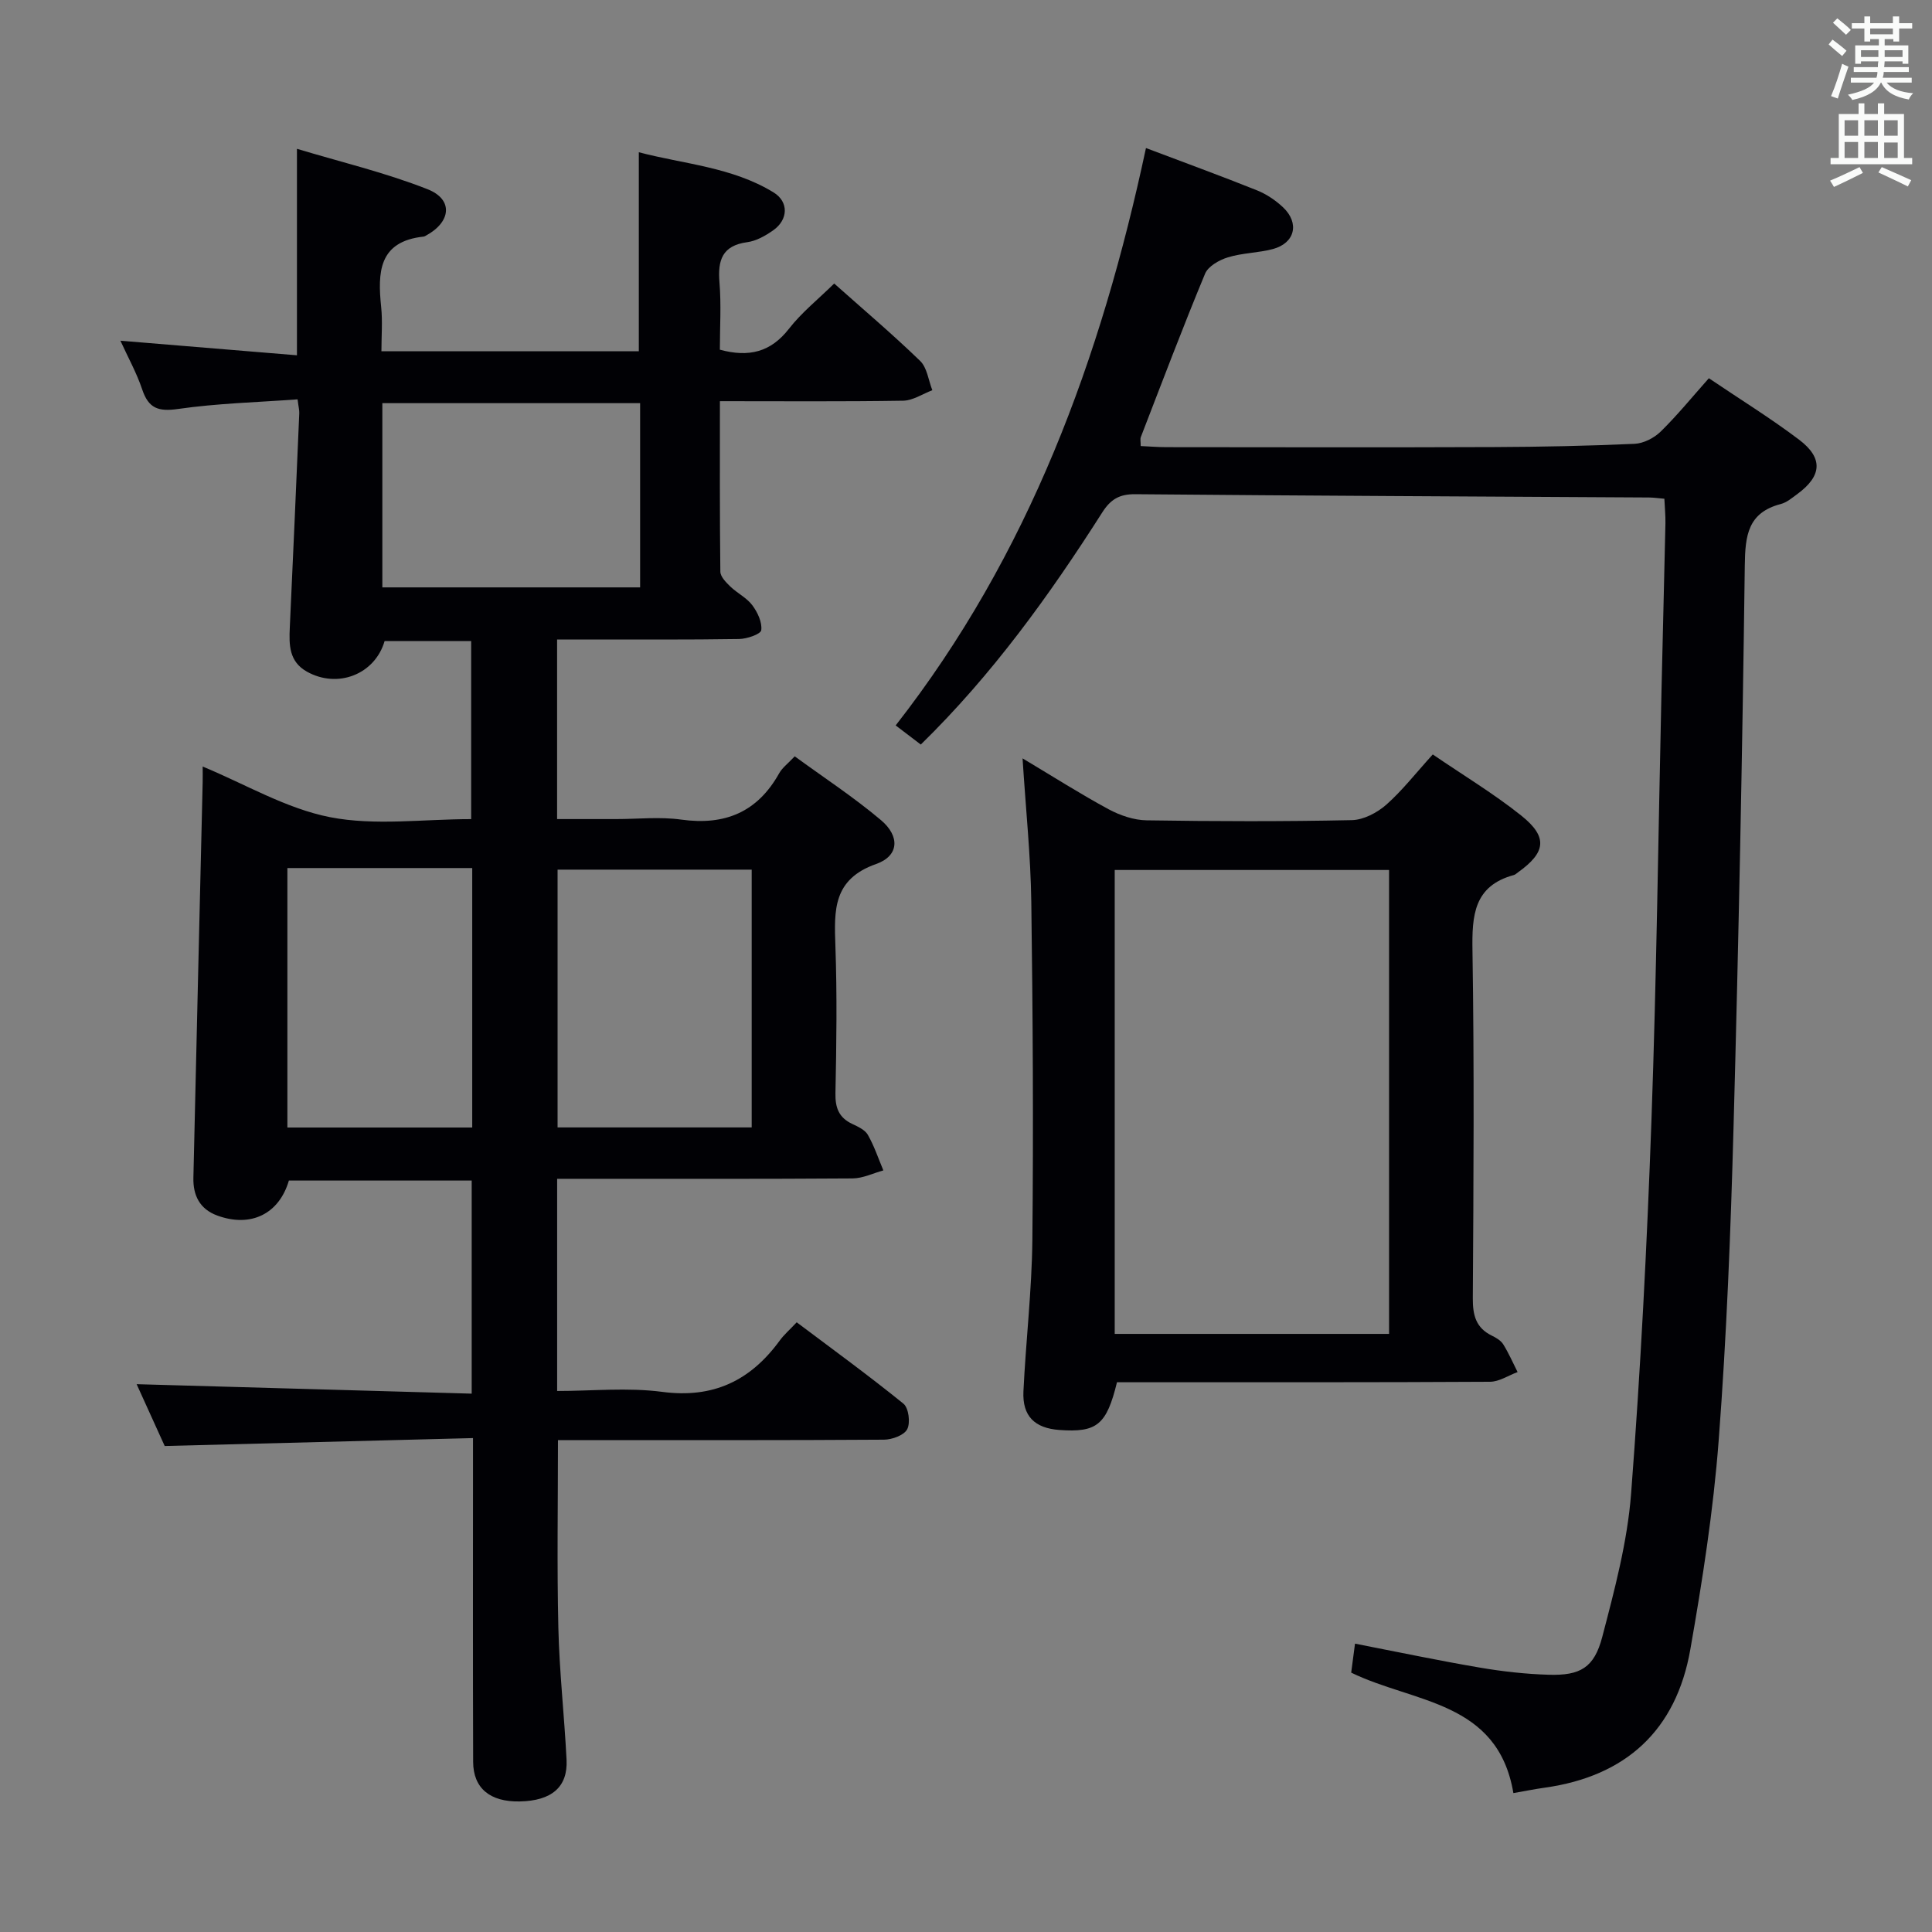 <svg enable-background="new 0 0 400 400" viewBox="0 0 400 400" xmlns="http://www.w3.org/2000/svg"><rect x="0" y="0" width="400" height="400" fill="#808080" stroke="none"/><g fill="#010105"><path d="m34.1 299.38c-1.82-4.01-3.86-8.51-5.81-12.8 23.15.65 46.11 1.3 69.37 1.96 0-15.27 0-29.52 0-44.12-12.67 0-25.24 0-37.85 0-2.02 6.91-7.87 9.8-14.84 7.24-3.64-1.34-5.02-4.2-4.93-7.84.62-27.28 1.28-54.57 1.92-81.85.03-1.16 0-2.31 0-3.27 8.84 3.66 17.29 8.71 26.38 10.49 9.29 1.81 19.2.4 29.21.4 0-12.48 0-24.51 0-36.86-6.03 0-11.97 0-17.92-.01-2 6.89-9.71 9.92-16.1 6.33-3.7-2.08-3.7-5.53-3.53-9.14.69-14.78 1.33-29.57 1.96-44.35.03-.63-.15-1.27-.35-2.88-8.32.61-16.6.82-24.73 1.99-4.1.59-6.12-.11-7.44-4.04-1.15-3.44-2.95-6.66-4.51-10.09 12.25 1.01 24.26 2 36.55 3.02 0-14.37 0-27.91 0-42.75 9.06 2.73 18.3 4.92 27.05 8.37 5.37 2.12 4.87 6.78-.34 9.6-.15.08-.3.18-.46.2-9.4 1-9.55 7.46-8.81 14.63.3 2.93.05 5.91.05 9.12h53.29c0-13.56 0-26.96 0-41.21 9.28 2.45 19.26 3.04 27.89 8.31 3.2 1.96 3.04 5.66-.05 7.84-1.6 1.13-3.51 2.22-5.39 2.47-5.22.71-6.13 3.75-5.75 8.35s.08 9.26.08 13.91c6 1.63 10.53.52 14.31-4.34 2.62-3.37 6.06-6.11 9.36-9.36 5.97 5.32 12.07 10.48 17.8 16.03 1.44 1.4 1.71 4 2.52 6.06-2.01.76-4.01 2.13-6.03 2.17-12.46.2-24.92.1-37.95.1 0 12.07-.05 23.68.09 35.29.01 1.05 1.18 2.23 2.07 3.09 1.43 1.38 3.38 2.31 4.54 3.86 1.09 1.45 2.07 3.53 1.86 5.17-.11.83-2.97 1.81-4.6 1.83-10.66.17-21.33.09-31.99.1-1.8 0-3.6 0-5.68 0v37.18h12.22c4.5 0 9.07-.51 13.48.11 9.04 1.26 15.79-1.54 20.29-9.61.63-1.12 1.77-1.96 3.21-3.49 5.99 4.38 12.22 8.45 17.87 13.22 3.95 3.34 3.73 7.4-1.01 9.07-8.98 3.16-8.7 9.59-8.44 16.96.36 10.15.22 20.33.01 30.49-.06 3.04.71 5.06 3.48 6.37 1.19.56 2.64 1.22 3.23 2.26 1.32 2.31 2.17 4.89 3.21 7.36-2.12.58-4.24 1.64-6.37 1.66-18.5.13-36.99.08-55.49.08-1.79 0-3.59 0-5.68 0v43.93c7.25 0 14.61-.76 21.75.18 10.59 1.4 18.28-2.33 24.34-10.63.87-1.2 2.02-2.19 3.51-3.77 7.44 5.59 14.92 11.03 22.1 16.85 1.08.88 1.47 3.94.78 5.28-.64 1.25-3.13 2.16-4.81 2.17-20.66.14-41.33.09-61.99.09-1.79 0-3.58 0-5.51 0 0 13.28-.22 26.05.08 38.81.21 9.13 1.24 18.24 1.7 27.37.28 5.65-3.09 8.5-9.7 8.63-6.12.12-9.62-2.72-9.64-8.19-.07-20.16-.03-40.33-.03-60.49 0-1.81 0-3.62 0-6.55-21.28.56-42.15 1.09-63.83 1.64zm121.53-119.33c-13.88 0-27.16 0-40.19 0v53.37h40.19c0-18.02 0-35.64 0-53.37zm-57.86-.33c-13.08 0-25.65 0-38.27 0v53.72h38.27c0-18 0-35.61 0-53.72zm-18.61-58.11h53.37c0-12.89 0-25.45 0-38.14-17.97 0-35.65 0-53.37 0z"/><path d="m236.17 92.35c1.79.08 3.56.23 5.32.23 22.66.02 45.32.07 67.98-.02 9.65-.04 19.3-.24 28.93-.67 1.87-.08 4.06-1.2 5.43-2.54 3.42-3.35 6.46-7.09 9.97-11.04 6.41 4.33 12.76 8.25 18.69 12.73 5.04 3.81 4.71 7.53-.39 11.26-1.07.78-2.17 1.73-3.4 2.05-6.85 1.79-7.38 6.53-7.46 12.75-.5 38.77-1.27 77.55-2.33 116.31-.59 21.6-1.43 43.21-3.07 64.75-1.1 14.52-3.36 29-5.88 43.36-2.93 16.68-13.28 26.24-30.14 28.6-2.09.29-4.17.72-6.49 1.12-3.23-19.15-20.59-18.61-33.58-24.94.21-1.62.46-3.49.79-6 8.94 1.74 17.33 3.51 25.79 4.95 4.73.81 9.55 1.35 14.34 1.49 6.51.19 9.39-1.45 11.06-7.83 2.55-9.75 5.2-19.67 5.97-29.65 1.97-25.68 3.29-51.42 4.21-77.16 1.06-29.76 1.42-59.55 2.09-89.33.26-11.48.56-22.95.81-34.43.03-1.62-.14-3.24-.22-5.08-1.26-.11-2.22-.25-3.18-.26-35.47-.21-70.94-.36-106.4-.68-3.27-.03-5.09 1.09-6.79 3.76-10.93 17.15-22.77 33.6-37.58 48.07-1.69-1.29-3.24-2.47-5.2-3.96 27.59-35.3 42.51-75.99 51.82-119.54 7.87 2.98 15.48 5.75 22.99 8.76 1.96.79 3.85 2.06 5.39 3.51 3.48 3.29 2.46 7.44-2.14 8.65-3.03.8-6.29.79-9.28 1.71-1.79.55-4.07 1.83-4.72 3.38-4.65 11.19-8.93 22.52-13.3 33.82-.17.43-.03.95-.03 1.87z"/><path d="m296.64 156.2c6.38 4.36 12.67 8.14 18.35 12.68 5.53 4.43 5.07 7.61-.72 11.74-.27.19-.53.46-.83.54-8.31 2.26-8.7 8.35-8.58 15.66.38 23.98.22 47.98.07 71.97-.02 3.52.64 6.13 3.94 7.74.88.43 1.87 1.01 2.36 1.8 1.13 1.82 2 3.81 2.97 5.74-1.9.7-3.8 2-5.71 2.01-23.99.14-47.98.09-71.97.1-1.79 0-3.59 0-5.26 0-2.16 8.85-4.17 10.44-11.93 9.88-5.12-.37-7.68-2.88-7.44-7.98.5-10.46 1.74-20.9 1.85-31.35.23-23.32.1-46.64-.22-69.96-.13-9.59-1.14-19.16-1.81-29.76 6.47 3.87 12.03 7.41 17.82 10.54 2.36 1.27 5.22 2.25 7.87 2.29 14.16.22 28.32.26 42.48-.04 2.43-.05 5.24-1.53 7.13-3.19 3.34-2.96 6.12-6.55 9.63-10.41zm-65.85 23.92v96.05h56.8c0-32.28 0-64.14 0-96.05-19.02 0-37.65 0-56.8 0z"/></g><path d="m378.6 9.2.8-1c.9.7 1.9 1.4 2.9 2.3l-.9 1.1c-1.1-.9-2-1.7-2.8-2.4zm.5 10.7c.9-2.1 1.6-4.3 2.3-6.7.4.2.8.4 1.3.6-.7 2.1-1.5 4.3-2.2 6.6zm.4-15.2.9-.9c1 .8 2 1.6 2.8 2.4l-1 1c-1-.9-1.9-1.8-2.7-2.5zm12.5-1.3h1.2v1.4h2.7v1.1h-2.7v2.7h-1.2v-.5h-1.8v1.3h4.9v3.8h-1.2v-.5h-3.7c0 .4-.1.9-.1 1.2h5.1v1h-5.2c0 .5-.1.9-.2 1.2h6v1h-5.2c1.1 1.3 2.9 2 5.5 2.2-.4.4-.7.8-.9 1.3-2.9-.5-4.8-1.6-5.7-3.5h-.1c-.8 1.7-2.7 2.9-5.9 3.6-.2-.4-.6-.8-.9-1.1 2.8-.6 4.6-1.4 5.4-2.5h-4.8v-1h5.3c.1-.3.2-.7.2-1.2h-4.9v-1h5c0-.4 0-.8.1-1.2h-3.6v.5h-1.2v-3.8h4.9v-1.3h-1.8v.5h-1.2v-2.7h-2.6v-1.1h2.6v-1.4h1.2v1.4h4.7v-1.4zm-6.7 8.4h3.6c0-.4 0-.9 0-1.4h-3.6zm1.9-4.7h4.7v-1.2h-4.7zm6.7 3.3h-3.7v1.4h3.7z" fill="#fafbfa"/><path d="m384.7 21.4h1.3v2.2h2.8v-2.2h1.3v2.2h4.1v9.1h1.7v1.3h-16.9v-1.3h1.7v-9.1h4.1v-2.2zm.3 13.2.7 1.2c-1.8.9-3.8 1.9-6 2.9-.2-.4-.5-.8-.8-1.3 2.4-1 4.4-2 6.1-2.8zm-3.1-6.5h2.8v-3.2h-2.8zm0 4.6h2.8v-3.3h-2.8zm4.1-4.6h2.8v-3.2h-2.8zm0 4.6h2.8v-3.3h-2.8zm3.6 1.9c2.1.9 4.1 1.8 6.1 2.7l-.7 1.3c-2.2-1.1-4.2-2-6.1-2.9zm3.3-9.7h-2.8v3.2h2.8zm-2.8 7.8h2.8v-3.2h-2.8z" fill="#fafbfa"/></svg>